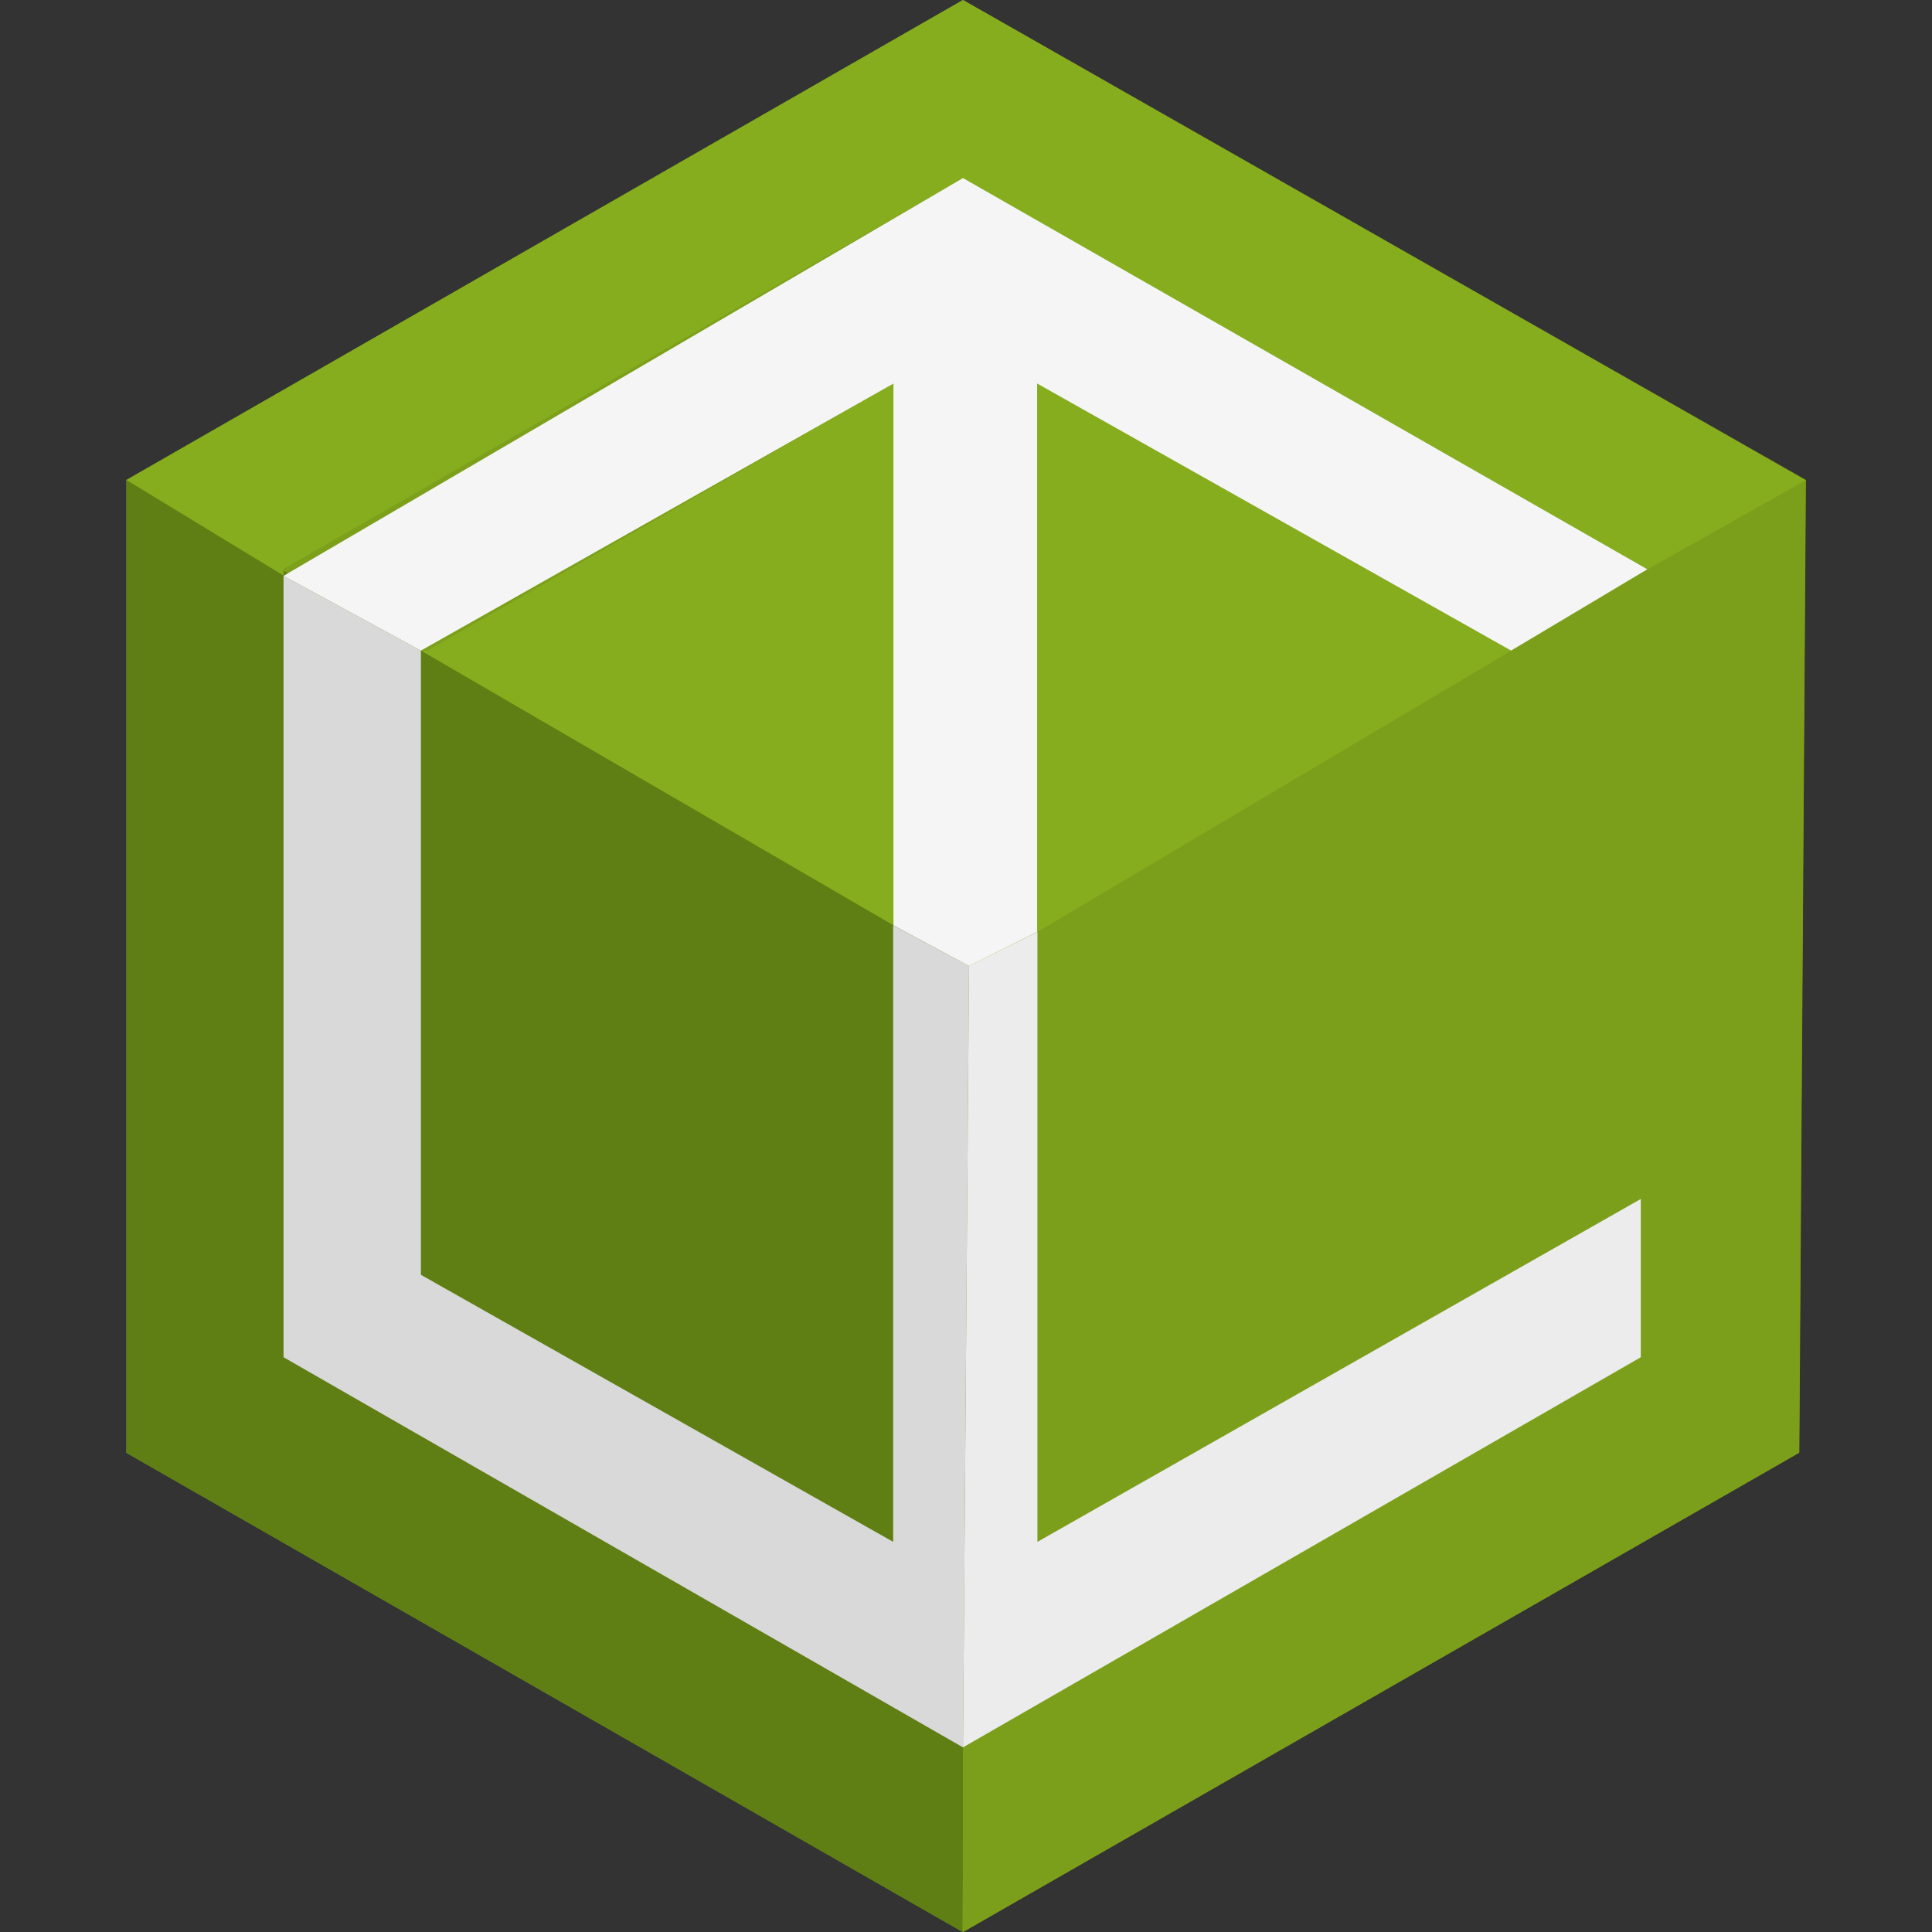 <svg xmlns="http://www.w3.org/2000/svg" width="64" height="64"><rect width="100%" height="100%" fill="#333333" stroke="none"/><path d="M4.187 15.9L31.9 0l27.923 15.9-.218 32.218L31.9 64 4.187 48.127z" fill="#7ca01b"/><path d="M32.1 32l-.218 32L4.187 48.127V15.9z" fill="#5f7e14"/><path d="M59.595 48.127l.218-32.218-5.242 2.95-4.514 2.694-15.7 9.32v20.205L54.353 39.72v5.242L31.9 57.884V64z" fill="#7c9f1b"/><path d="M13.943 21.552l15.654 9.1V12.705L14.16 21.55zm45.87-5.642L31.9 0 4.187 15.9l5.206 3.167v-.218L31.9 5.898l22.68 12.96zM34.366 30.87l15.7-9.32-15.7-8.846z" fill="#85ad1d"/><path d="M32.1 32l2.257-1.13z" fill="#fff"/><path d="M31.9 57.884L32.1 32l-2.512-1.347v20.423L13.943 42.23V21.552l-4.55-2.476V44.96z" fill="#d9d9d9"/><path d="M54.57 18.858L31.9 5.898 9.393 19.076l4.55 2.476 15.654-8.846v17.948L32.1 32l2.257-1.13V12.705l15.7 8.846z" fill="#f5f5f5"/><path d="M31.9 57.884L54.353 44.96v-5.242L34.366 51.076V30.87L32.1 32z" fill="#ececec"/></svg>